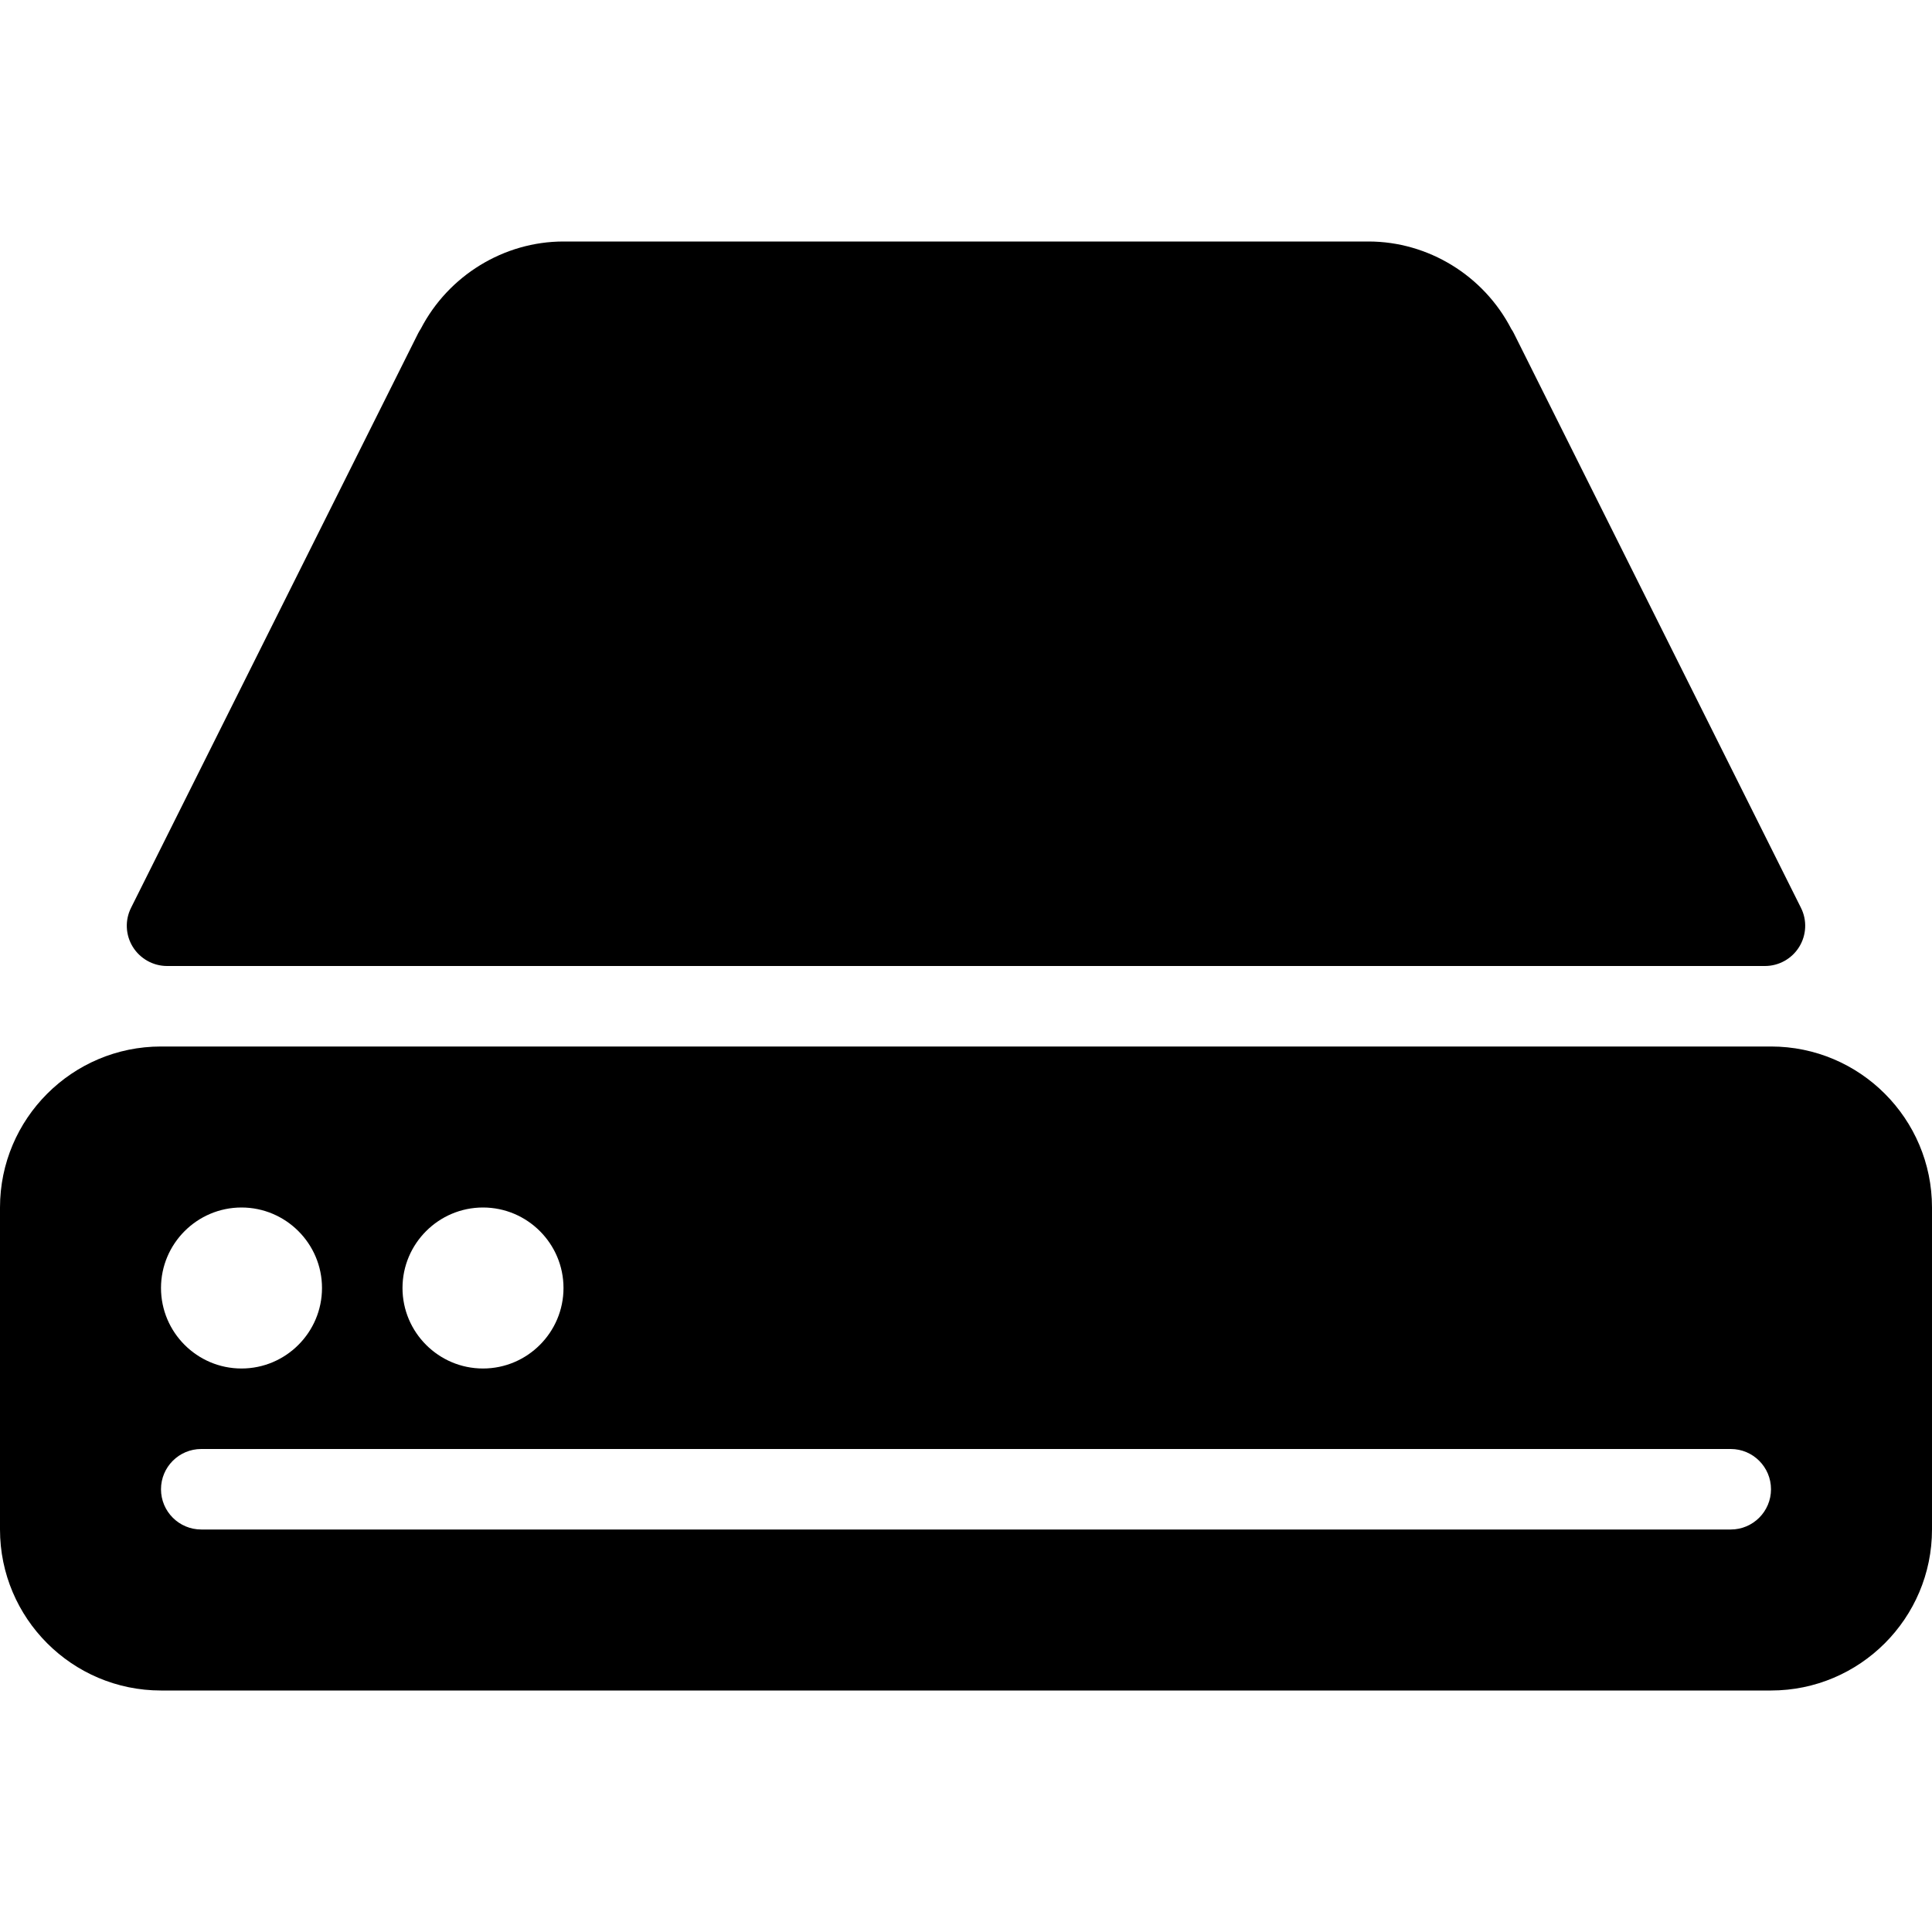 <?xml version="1.0" encoding="iso-8859-1"?>
<!-- Generator: Adobe Illustrator 19.0.0, SVG Export Plug-In . SVG Version: 6.00 Build 0)  -->
<svg version="1.1" id="Layer_1" xmlns="http://www.w3.org/2000/svg" xmlns:xlink="http://www.w3.org/1999/xlink" x="0px" y="0px"
	 viewBox="0 0 24 24" style="enable-background:new 0 0 24 24;" xml:space="preserve">
<g>
	<g>
		<path d="M2.075,12h19.85c0.173,0,0.334-0.09,0.425-0.237c0.091-0.147,0.1-0.331,0.022-0.486l-3.566-7.136
			c-0.009-0.019-0.02-0.037-0.032-0.054C18.432,3.424,17.743,3,17,3H7C6.258,3,5.57,3.424,5.228,4.083
			C5.215,4.102,5.204,4.122,5.194,4.141l-3.566,7.136c-0.078,0.155-0.069,0.339,0.022,0.486C1.741,11.909,1.902,12,2.075,12z M22,13
			H2c-1.103,0-2,0.897-2,2v4c0,1.103,0.897,2,2,2h20c1.103,0,2-0.897,2-2v-4C24,13.896,23.103,13,22,13z M6,15c0.551,0,1,0.449,1,1
			s-0.449,1-1,1c-0.551,0-1-0.449-1-1S5.449,15,6,15z M3,15c0.551,0,1,0.449,1,1s-0.449,1-1,1c-0.551,0-1-0.449-1-1S2.449,15,3,15z
			 M21.5,19h-19C2.224,19,2,18.776,2,18.5S2.224,18,2.5,18h19c0.276,0,0.5,0.224,0.5,0.5S21.776,19,21.5,19z"/>
	</g>
</g>
</svg>
